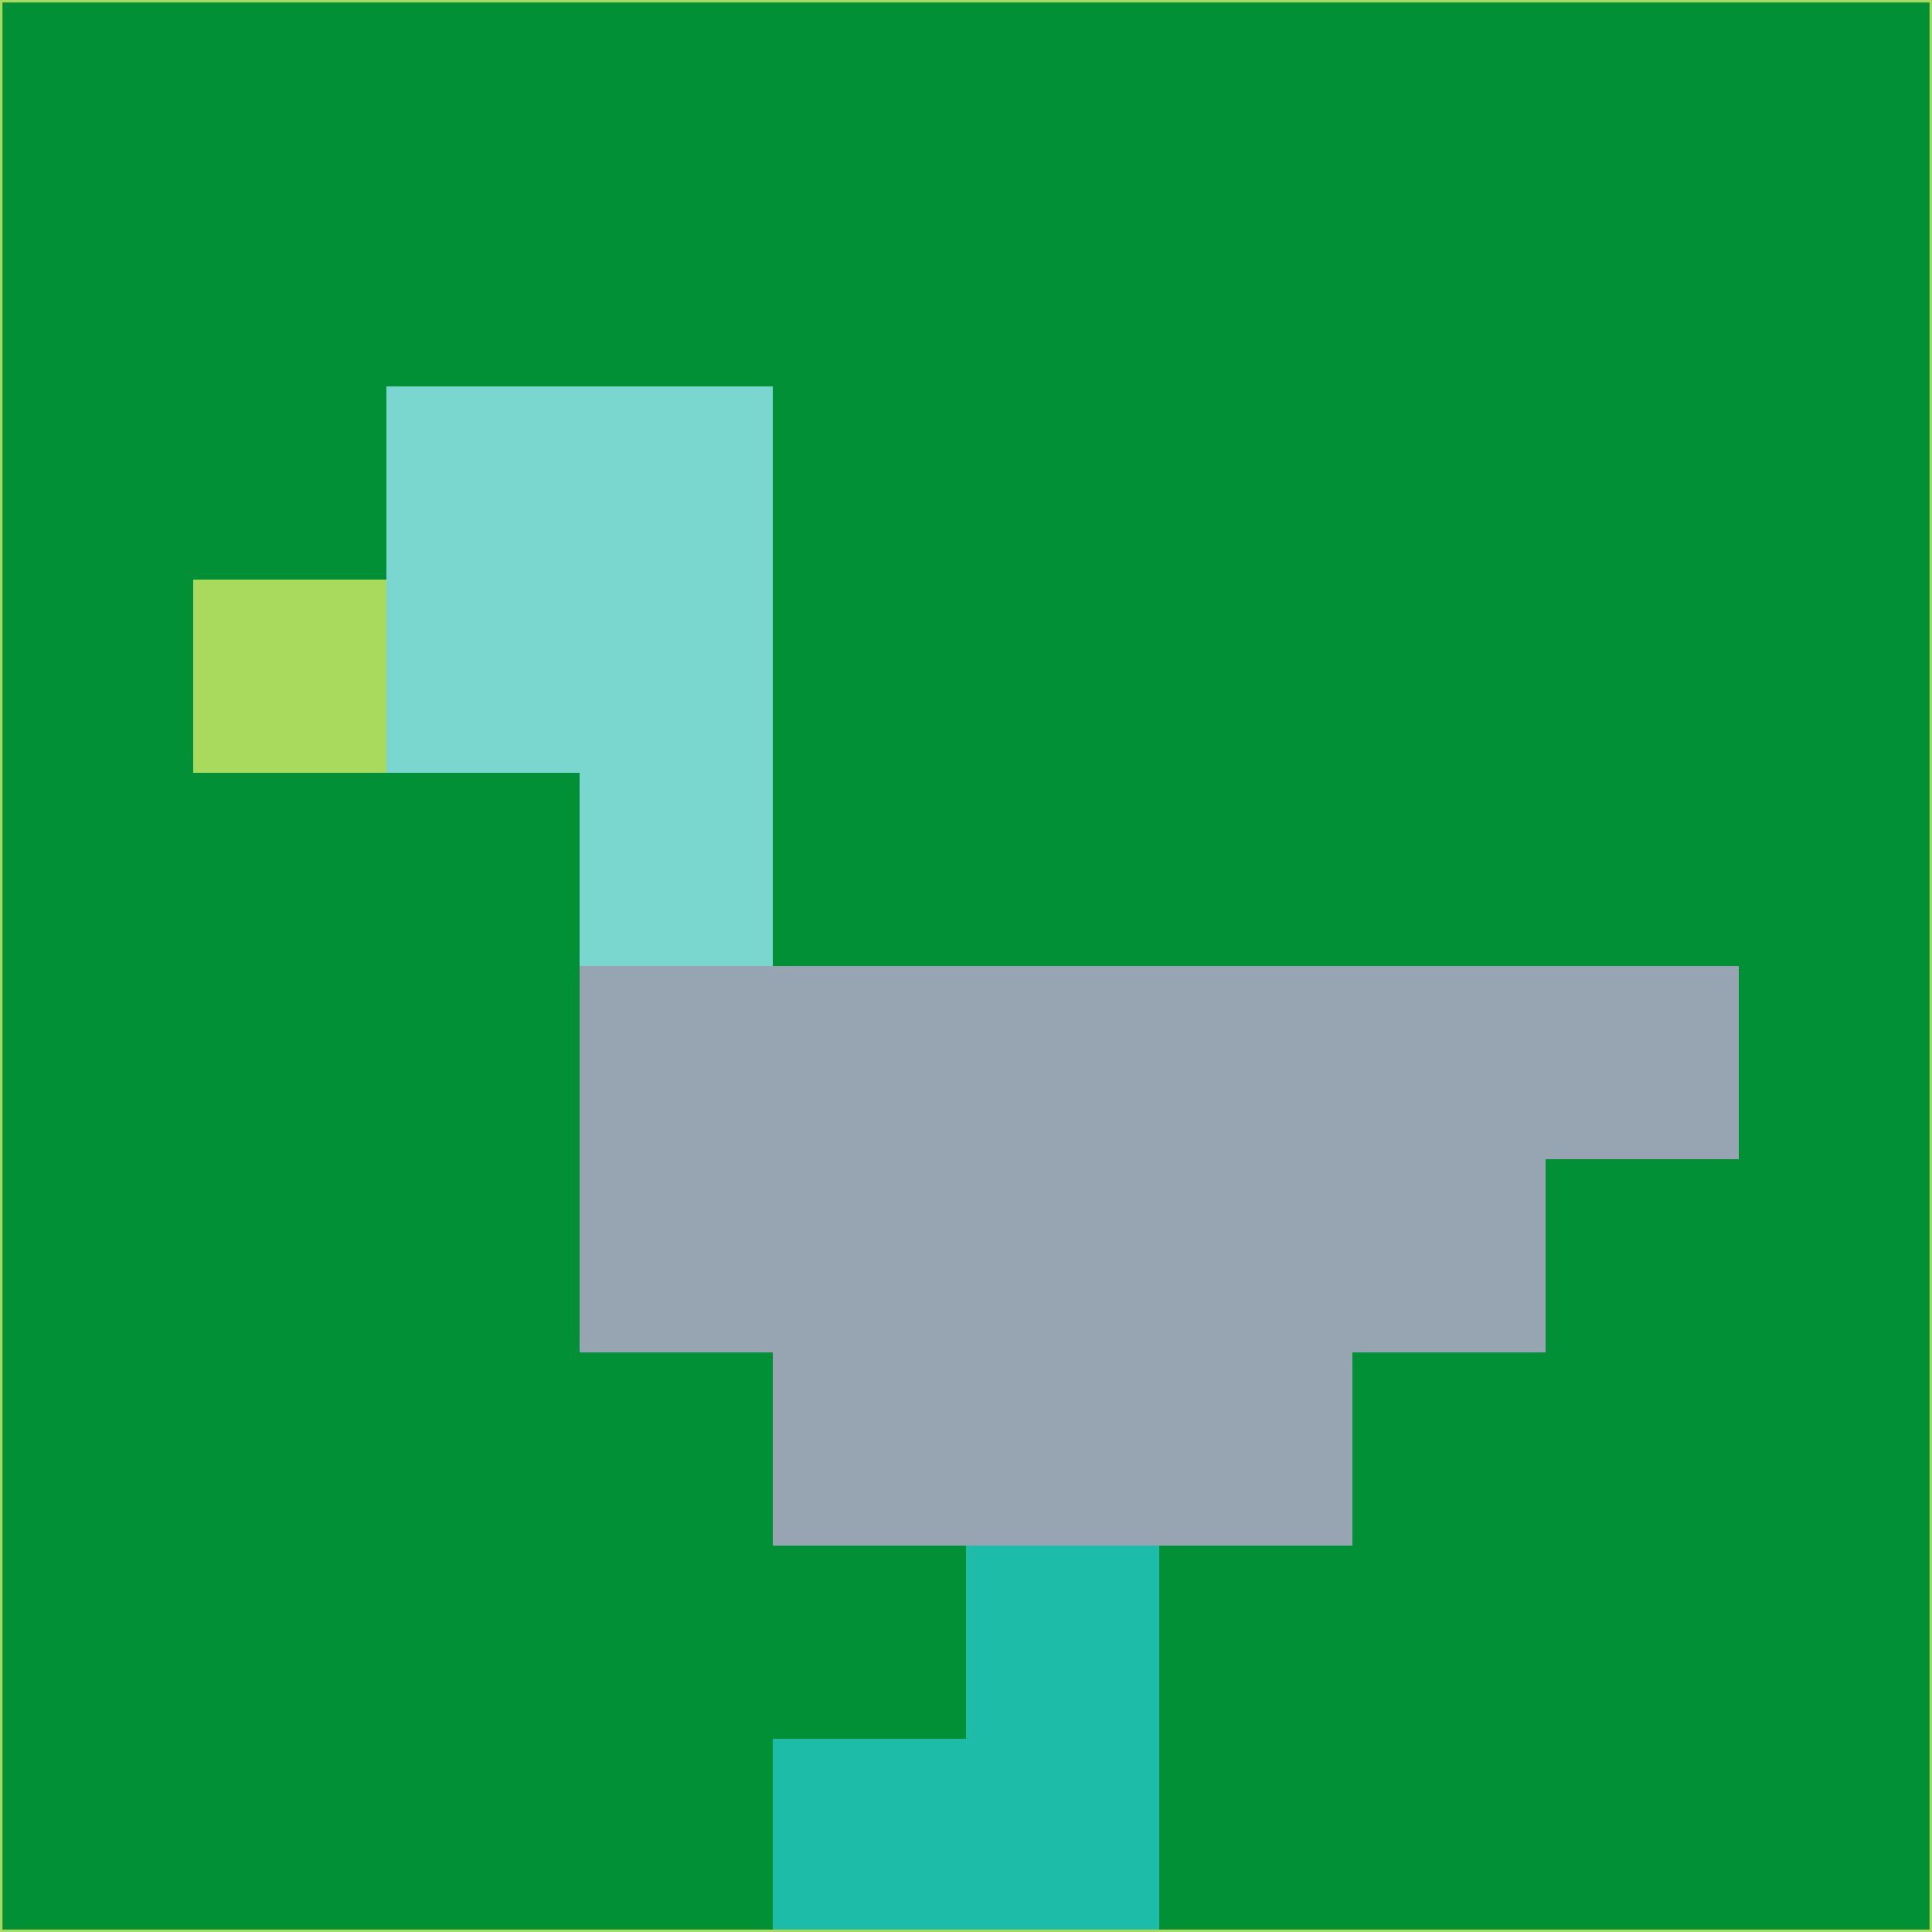 <svg xmlns="http://www.w3.org/2000/svg" version="1.1" width="785" height="785">
  <title>'goose-pfp-694263' by Dmitri Cherniak (Cyberpunk Edition)</title>
  <desc>
    seed=965695
    backgroundColor=#029037
    padding=20
    innerPadding=0
    timeout=500
    dimension=1
    border=false
    Save=function(){return n.handleSave()}
    frame=12

    Rendered at 2024-09-15T22:37:00.458Z
    Generated in 1ms
    Modified for Cyberpunk theme with new color scheme
  </desc>
  <defs/>
  <rect width="100%" height="100%" fill="#029037"/>
  <g>
    <g id="0-0">
      <rect x="0" y="0" height="785" width="785" fill="#029037"/>
      <g>
        <!-- Neon blue -->
        <rect id="0-0-2-2-2-2" x="157" y="157" width="157" height="157" fill="#79d7cf"/>
        <rect id="0-0-3-2-1-4" x="235.5" y="157" width="78.5" height="314" fill="#79d7cf"/>
        <!-- Electric purple -->
        <rect id="0-0-4-5-5-1" x="314" y="392.5" width="392.5" height="78.5" fill="#97a4b1"/>
        <rect id="0-0-3-5-5-2" x="235.5" y="392.5" width="392.5" height="157" fill="#97a4b1"/>
        <rect id="0-0-4-5-3-3" x="314" y="392.5" width="235.5" height="235.5" fill="#97a4b1"/>
        <!-- Neon pink -->
        <rect id="0-0-1-3-1-1" x="78.5" y="235.5" width="78.5" height="78.5" fill="#a9d95d"/>
        <!-- Cyber yellow -->
        <rect id="0-0-5-8-1-2" x="392.5" y="628" width="78.5" height="157" fill="#1dbca8"/>
        <rect id="0-0-4-9-2-1" x="314" y="706.5" width="157" height="78.5" fill="#1dbca8"/>
      </g>
      <rect x="0" y="0" stroke="#a9d95d" stroke-width="2" height="785" width="785" fill="none"/>
    </g>
  </g>
  <script xmlns=""/>
</svg>